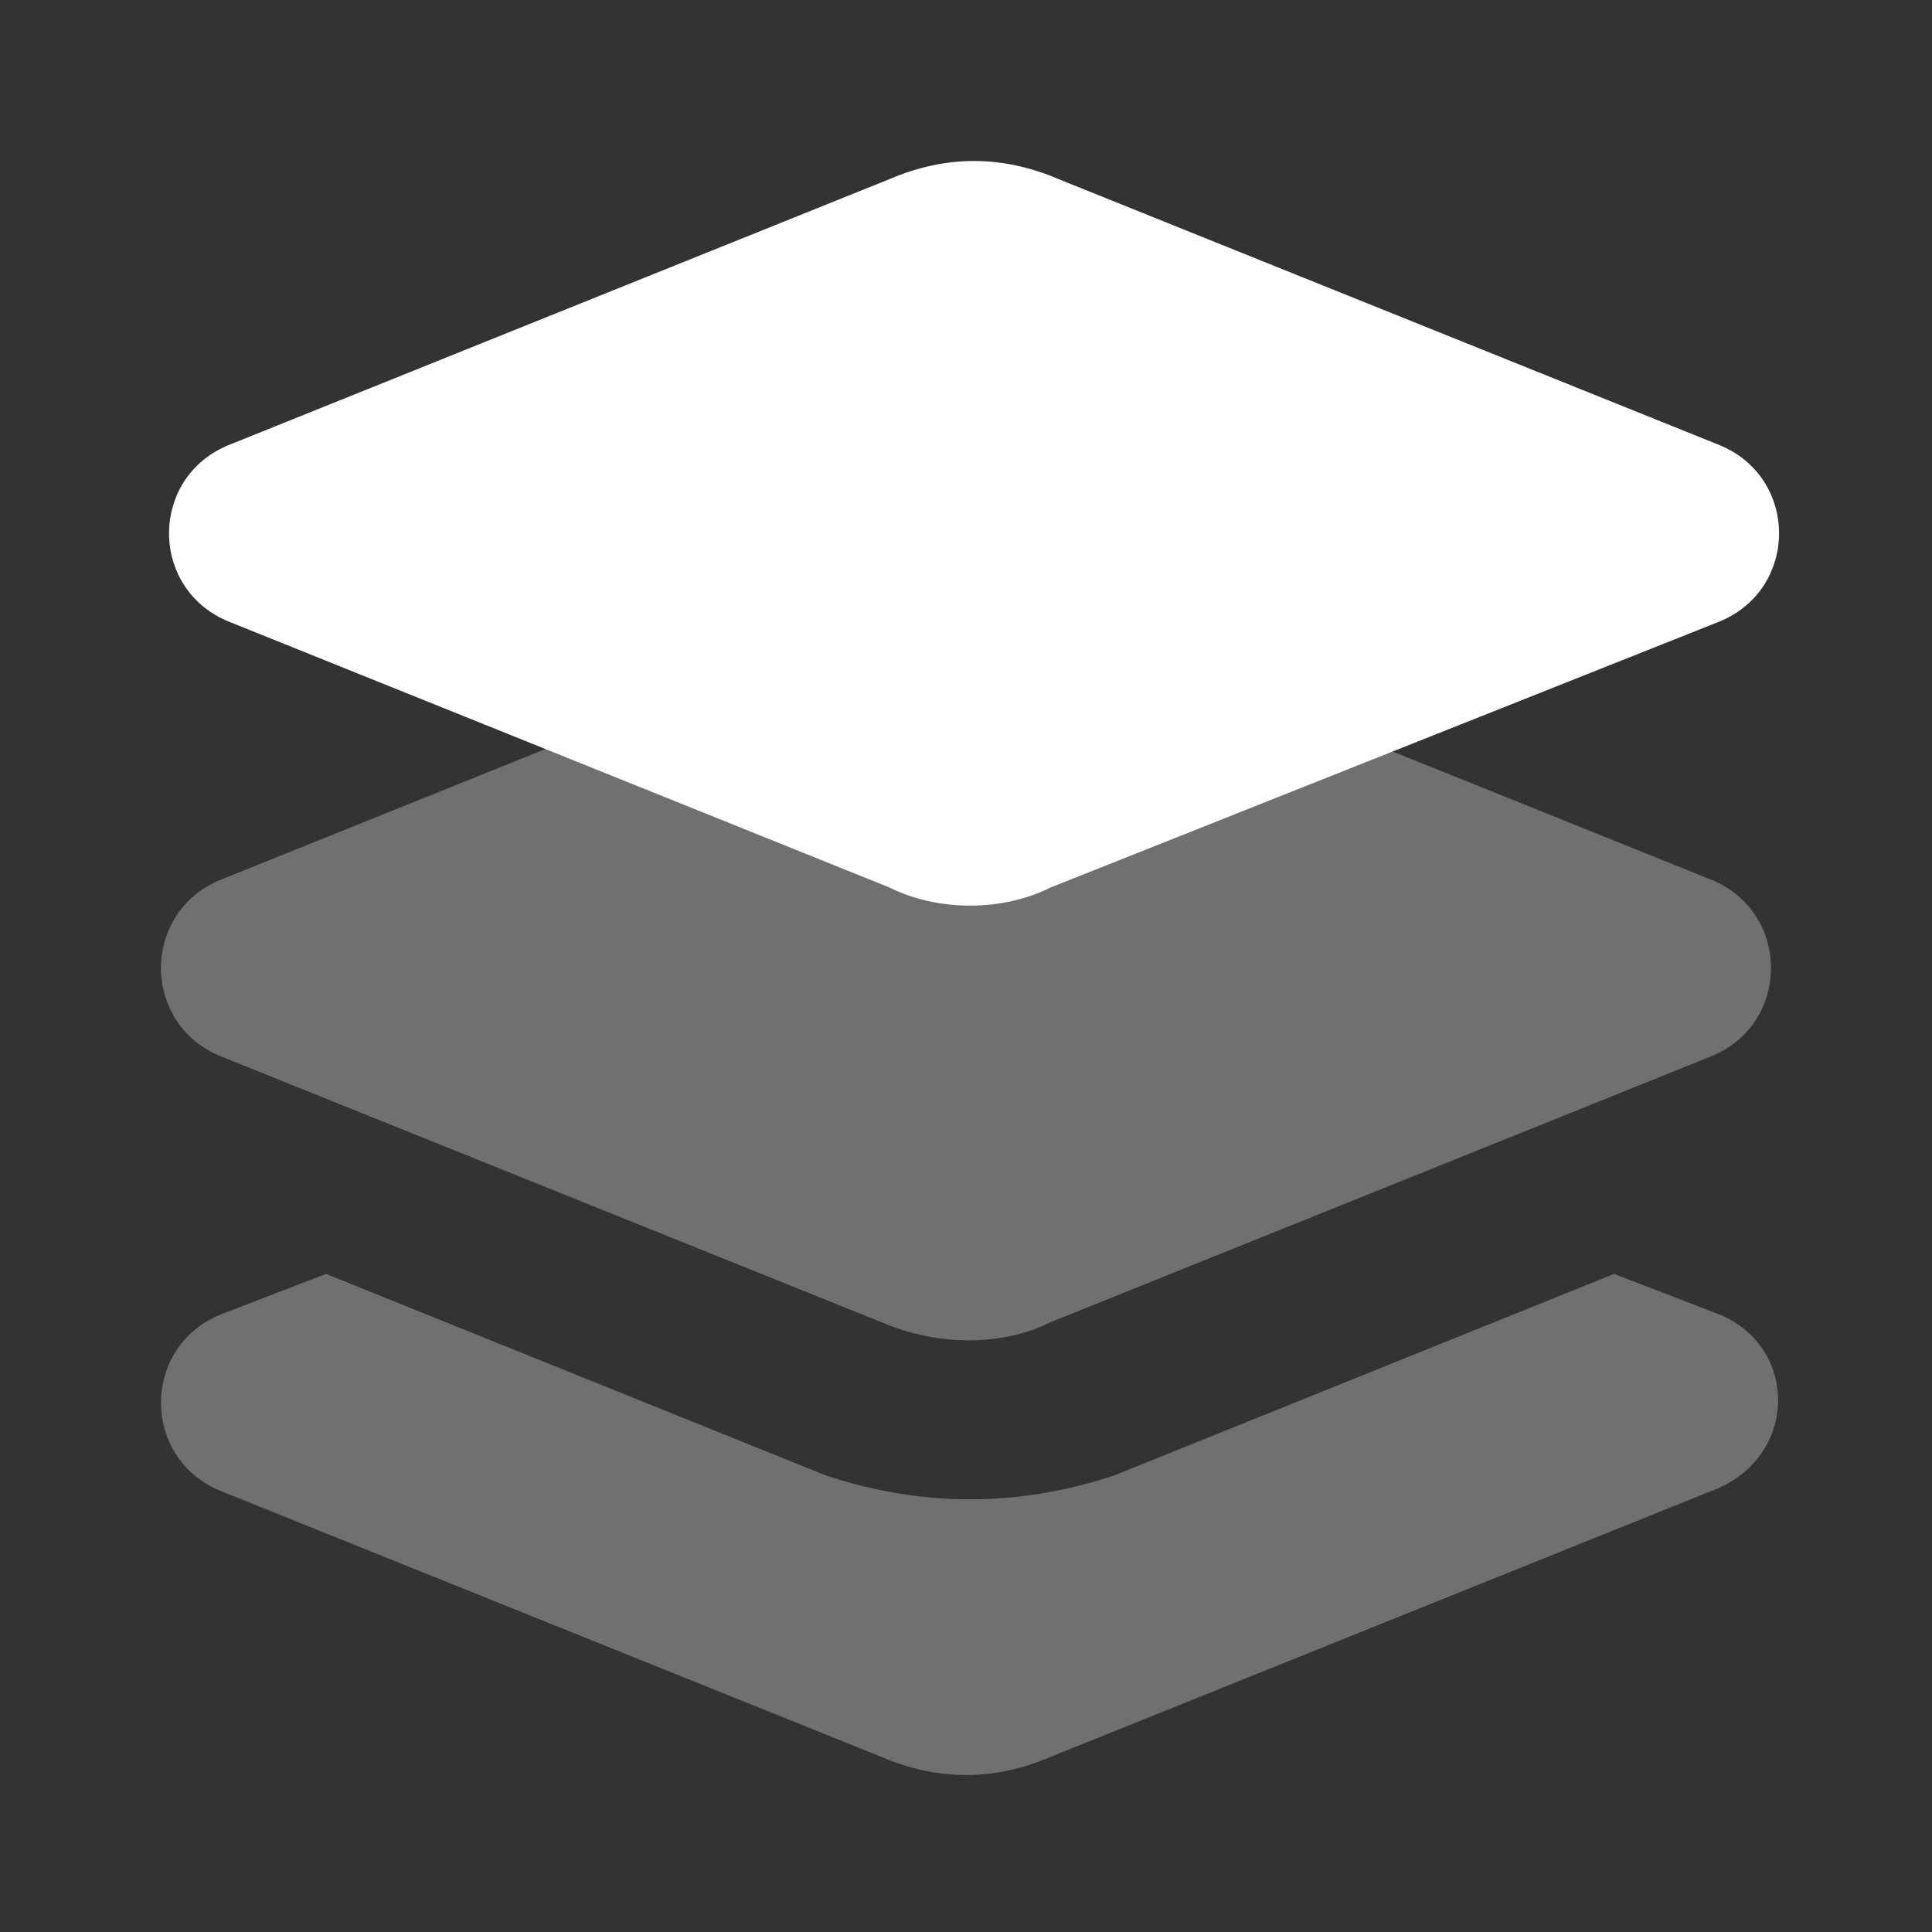 <svg width="24" height="24" viewBox="0 0 24 24" fill="none" xmlns="http://www.w3.org/2000/svg">
<rect x="0" y="0" width="24" height="24" fill="#333333" stroke="none"/>
<path opacity="0.3" d="M21.25 18.525L13.05 21.825C12.35 22.125 11.65 22.125 10.95 21.825L2.75 18.525C1.75 18.125 1.75 16.725 2.75 16.325L4.05 15.825L10.25 18.325C10.85 18.525 11.45 18.625 12.05 18.625C12.65 18.625 13.25 18.525 13.85 18.325L20.05 15.825L21.35 16.325C22.35 16.725 22.35 18.125 21.25 18.525ZM13.05 16.425L21.25 13.125C22.25 12.725 22.25 11.325 21.25 10.925L13.05 7.625C12.35 7.325 11.65 7.325 10.95 7.625L2.75 10.925C1.75 11.325 1.75 12.725 2.75 13.125L10.95 16.425C11.65 16.725 12.45 16.725 13.05 16.425Z" fill="white"/>
<path d="M11.05 11.025L2.85 7.725C1.85 7.325 1.85 5.925 2.85 5.525L11.05 2.225C11.75 1.925 12.45 1.925 13.15 2.225L21.35 5.525C22.35 5.925 22.35 7.325 21.35 7.725L13.05 11.025C12.45 11.325 11.65 11.325 11.05 11.025Z" fill="white"/>
</svg>
